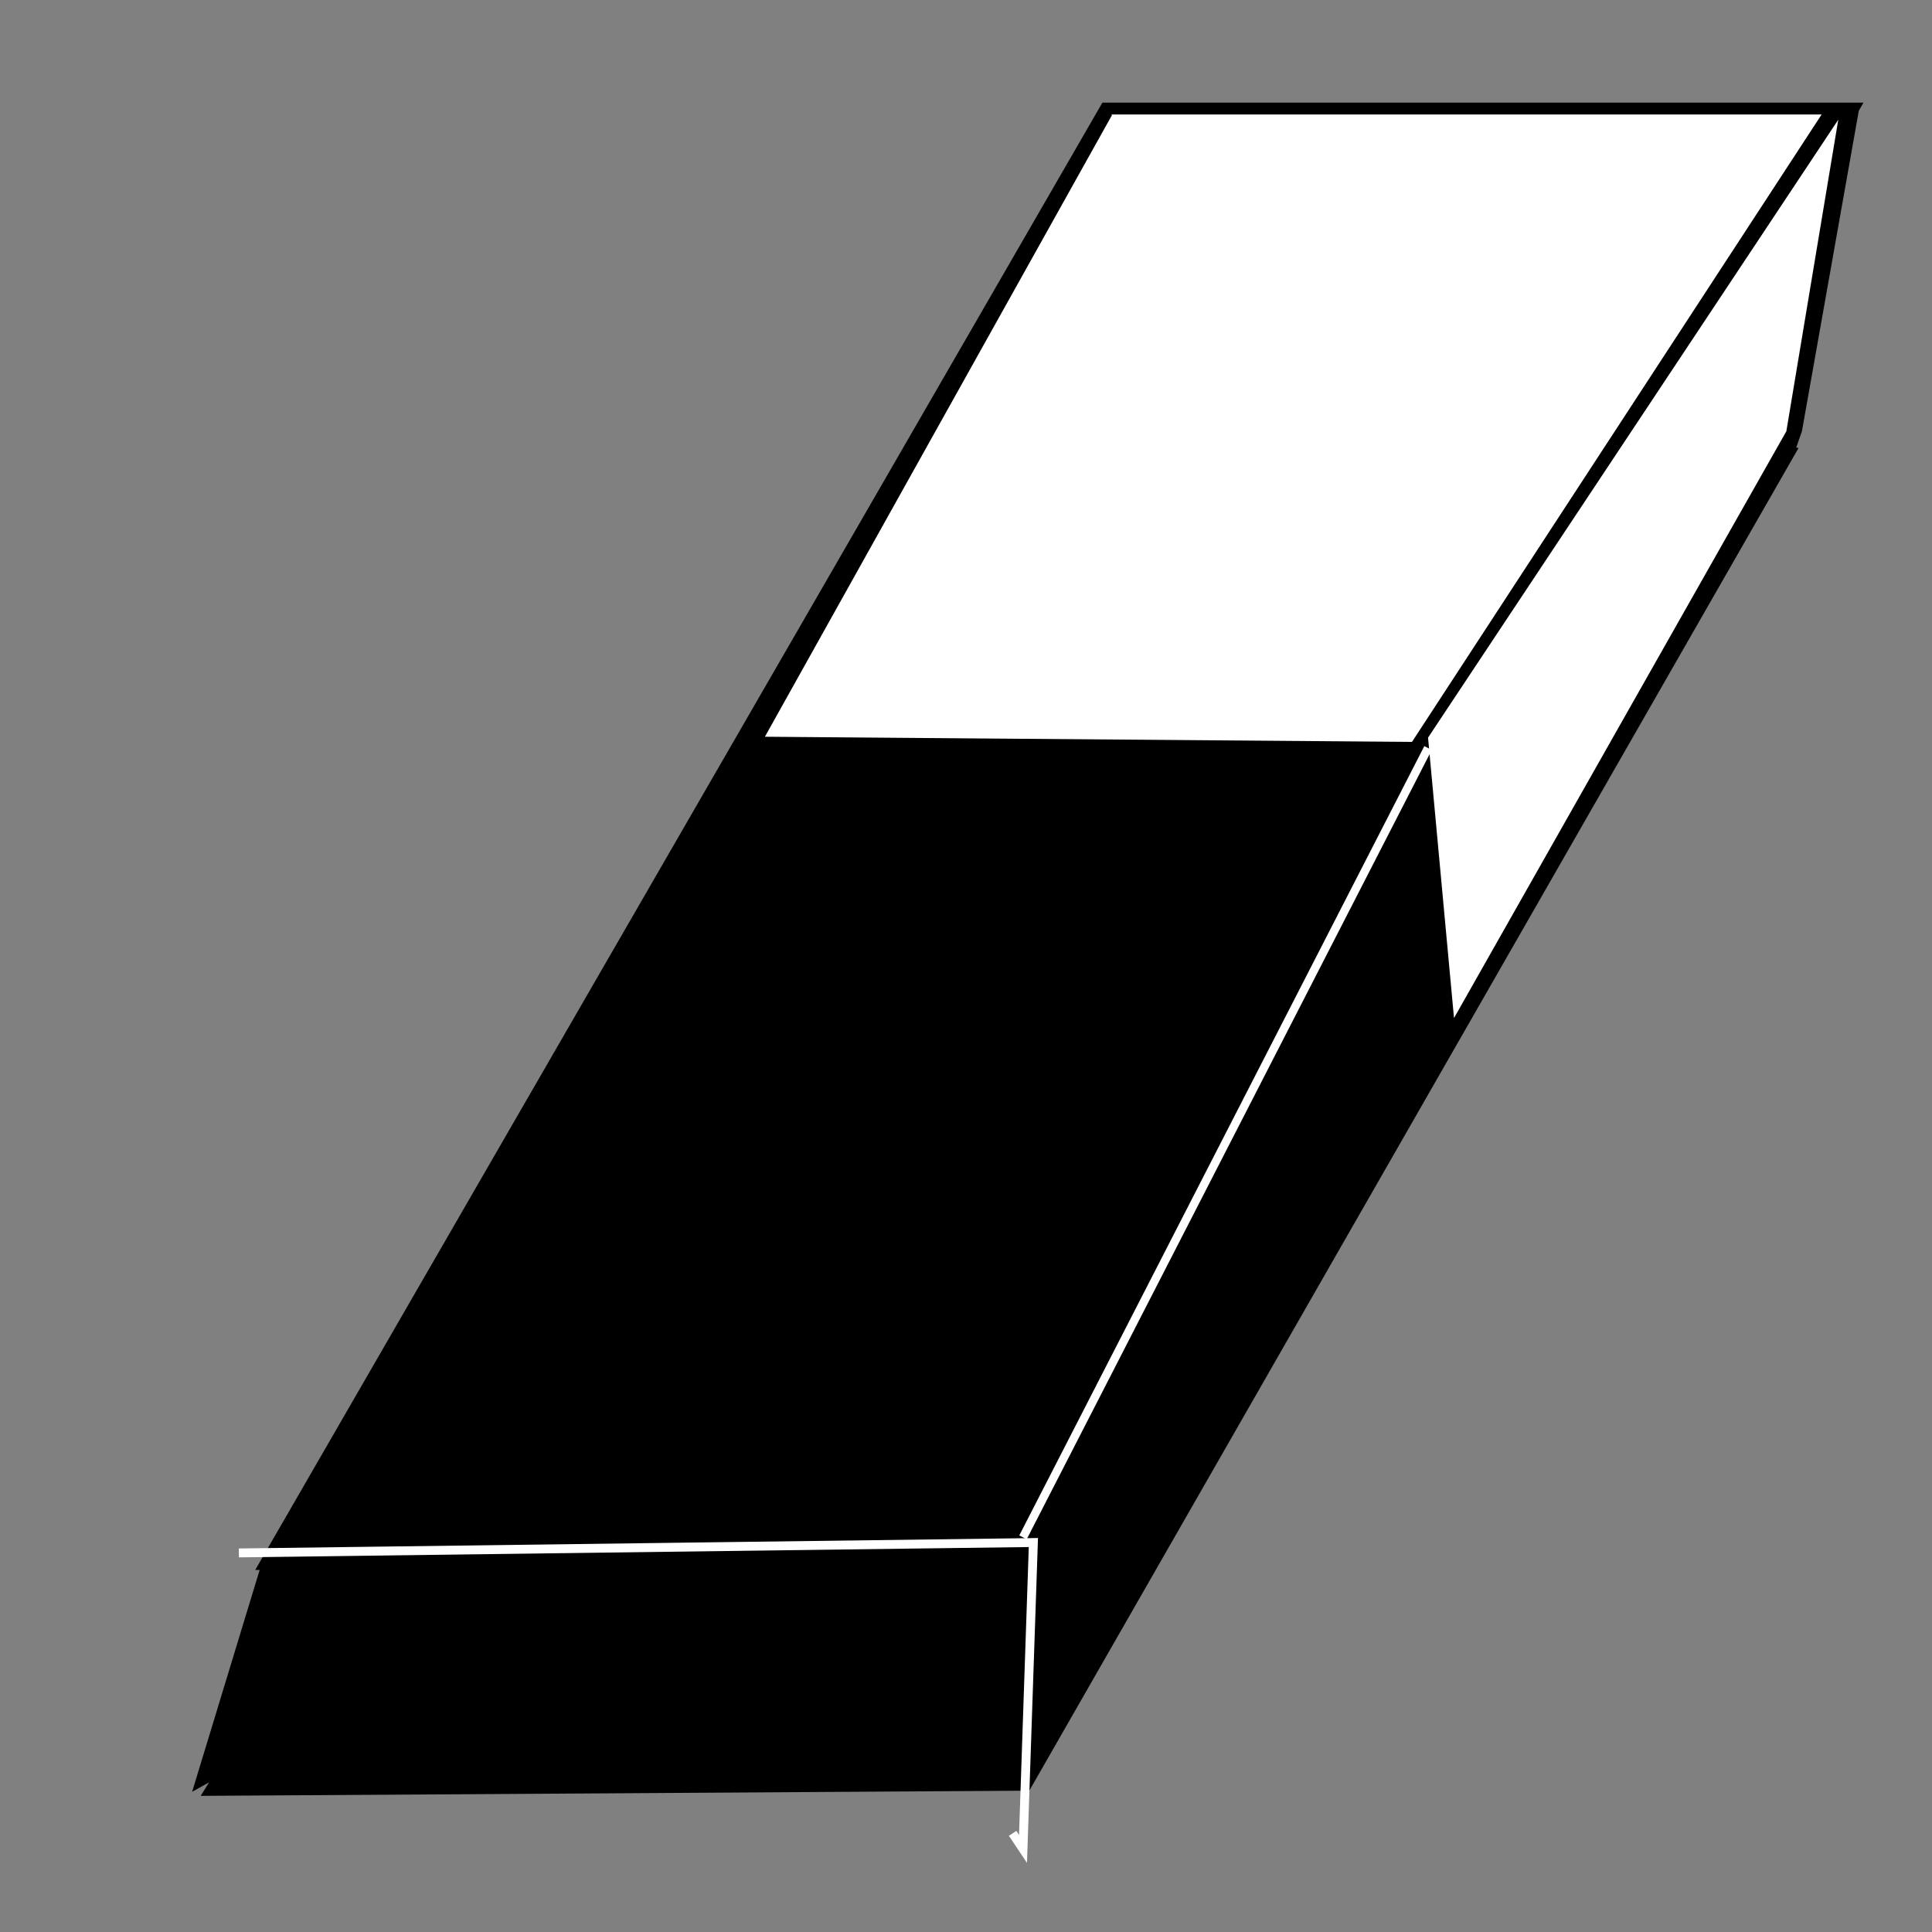 <?xml version="1.0" encoding="UTF-8" standalone="no"?>
<!-- Created with Inkscape (http://www.inkscape.org/) -->

<svg
   xmlns:dc="http://purl.org/dc/elements/1.1/"
   xmlns:cc="http://creativecommons.org/ns#"
   xmlns:rdf="http://www.w3.org/1999/02/22-rdf-syntax-ns#"
   xmlns:svg="http://www.w3.org/2000/svg"
   xmlns="http://www.w3.org/2000/svg"
   xmlns:sodipodi="http://sodipodi.sourceforge.net/DTD/sodipodi-0.dtd"
   xmlns:inkscape="http://www.inkscape.org/namespaces/inkscape"
   width="300mm"
   height="300mm"
   viewBox="0 0 1062.992 1062.992"
   id="svg4712"
   version="1.1"
   inkscape:version="0.91 r13725"
   sodipodi:docname="eraser.svg">
  <rect x="0" y="0" width="1062.992" height="1062.992" fill="#808080" stroke="none"/>
  <defs
     id="defs4714">
    <inkscape:path-effect
       effect="spiro"
       id="path-effect5309"
       is_visible="true" />
    <inkscape:path-effect
       effect="spiro"
       id="path-effect5301"
       is_visible="true" />
    <inkscape:path-effect
       effect="spiro"
       id="path-effect5297"
       is_visible="true" />
    <inkscape:path-effect
       effect="spiro"
       id="path-effect5293"
       is_visible="true" />
    <inkscape:path-effect
       effect="spiro"
       id="path-effect5289"
       is_visible="true" />
    <inkscape:path-effect
       effect="spiro"
       id="path-effect5279"
       is_visible="true" />
  </defs>
  <sodipodi:namedview
     id="base"
     pagecolor="#ffffff"
     bordercolor="#666666"
     borderopacity="1.0"
     inkscape:pageopacity="0.0"
     inkscape:pageshadow="2"
     inkscape:zoom="0.35"
     inkscape:cx="539.1956"
     inkscape:cy="634.28571"
     inkscape:document-units="px"
     inkscape:current-layer="layer1"
     showgrid="false"
     inkscape:window-width="958"
     inkscape:window-height="1028"
     inkscape:window-x="960"
     inkscape:window-y="25"
     inkscape:window-maximized="0" />
  <g
     inkscape:label="Layer 1"
     inkscape:groupmode="layer"
     id="layer1"
     transform="translate(0,10.63)">
    <path
       style="opacity:1;fill:#000000;fill-opacity:1;stroke:none;stroke-width:6.705;stroke-linecap:round;stroke-linejoin:round;stroke-miterlimit:4;stroke-dasharray:none;stroke-dashoffset:0;stroke-opacity:1"
       d="m 606.533,56.469 -460.602,797.785 -0.217,0.166 -0.135,0.443 -5.16,8.938 2.439,0 -37.145,122.049 9.336,-5.219 -4.631,7.455 455.904,-2.855 423.256,-738.762 -1.291,-0.236 3.139,-8.955 31.293,-176.352 2.574,-4.457 z"
       transform="translate(0,-10.63)"
       id="rect5260"
       inkscape:connector-curvature="0"
       sodipodi:nodetypes="cccccccccccccccc" />
    <path
       style="fill:#ffffff;fill-opacity:1;fill-rule:evenodd;stroke:#000000;stroke-width:1px;stroke-linecap:butt;stroke-linejoin:miter;stroke-opacity:1"
       d="M 611.429,52.362 420,395.219 777.143,398.076 1002.857,52.362"
       id="path5287"
       inkscape:path-effect="#path-effect5289"
       inkscape:original-d="M 611.42857,52.362143 419.99999,395.21929 777.14285,398.07644 1002.8571,52.362145"
       inkscape:connector-curvature="0"
       sodipodi:nodetypes="cccc" />
    <path
       style="fill:none;fill-rule:evenodd;stroke:#000000;stroke-width:1px;stroke-linecap:butt;stroke-linejoin:miter;stroke-opacity:1"
       d="m 1002.857,80.934 -31.429,145.714 -154.286,285.714 -20,-100 205.714,-331.429 z"
       id="path5291"
       inkscape:path-effect="#path-effect5293"
       inkscape:original-d="m 1002.8571,80.933573 -31.42853,145.714287 -154.28571,285.71429 -20,-100 z"
       inkscape:connector-curvature="0" />
    <path
       style="fill:#ffffff;fill-opacity:1;fill-rule:evenodd;stroke:none;stroke-width:1px;stroke-linecap:butt;stroke-linejoin:miter;stroke-opacity:1"
       d="M 785.714,395.219 800,549.505 982.857,226.648 1011.428,55.219 785.714,395.219 Z"
       id="path5295"
       inkscape:path-effect="#path-effect5297"
       inkscape:original-d="M 785.71429,395.21929 800,549.505 982.85711,226.64785 1011.4285,55.219284 Z"
       inkscape:connector-curvature="0"
       sodipodi:nodetypes="ccccc" />
    <path
       style="fill:none;fill-rule:evenodd;stroke:#ffffff;stroke-width:4.9;stroke-linecap:butt;stroke-linejoin:miter;stroke-miterlimit:4;stroke-dasharray:none;stroke-opacity:1"
       d="m 131.429,843.791 437.143,-5.714 -5.714,168.571 -5.714,-8.571"
       id="path5299"
       inkscape:path-effect="#path-effect5301"
       inkscape:original-d="m 131.42857,843.79072 437.14286,-5.71429 -5.71429,168.57147 -5.71428,-8.57142"
       inkscape:connector-curvature="0"
       sodipodi:nodetypes="cccc" />
    <path
       style="fill:none;fill-rule:evenodd;stroke:#ffffff;stroke-width:4.6;stroke-linecap:butt;stroke-linejoin:miter;stroke-opacity:1;stroke-miterlimit:4;stroke-dasharray:none"
       d="m 562.857,835.219 222.857,-434.286 0,0"
       id="path5307"
       inkscape:path-effect="#path-effect5309"
       inkscape:original-d="m 562.85714,835.21929 222.85715,-434.28572 0,0"
       inkscape:connector-curvature="0" />
  </g>
</svg>
